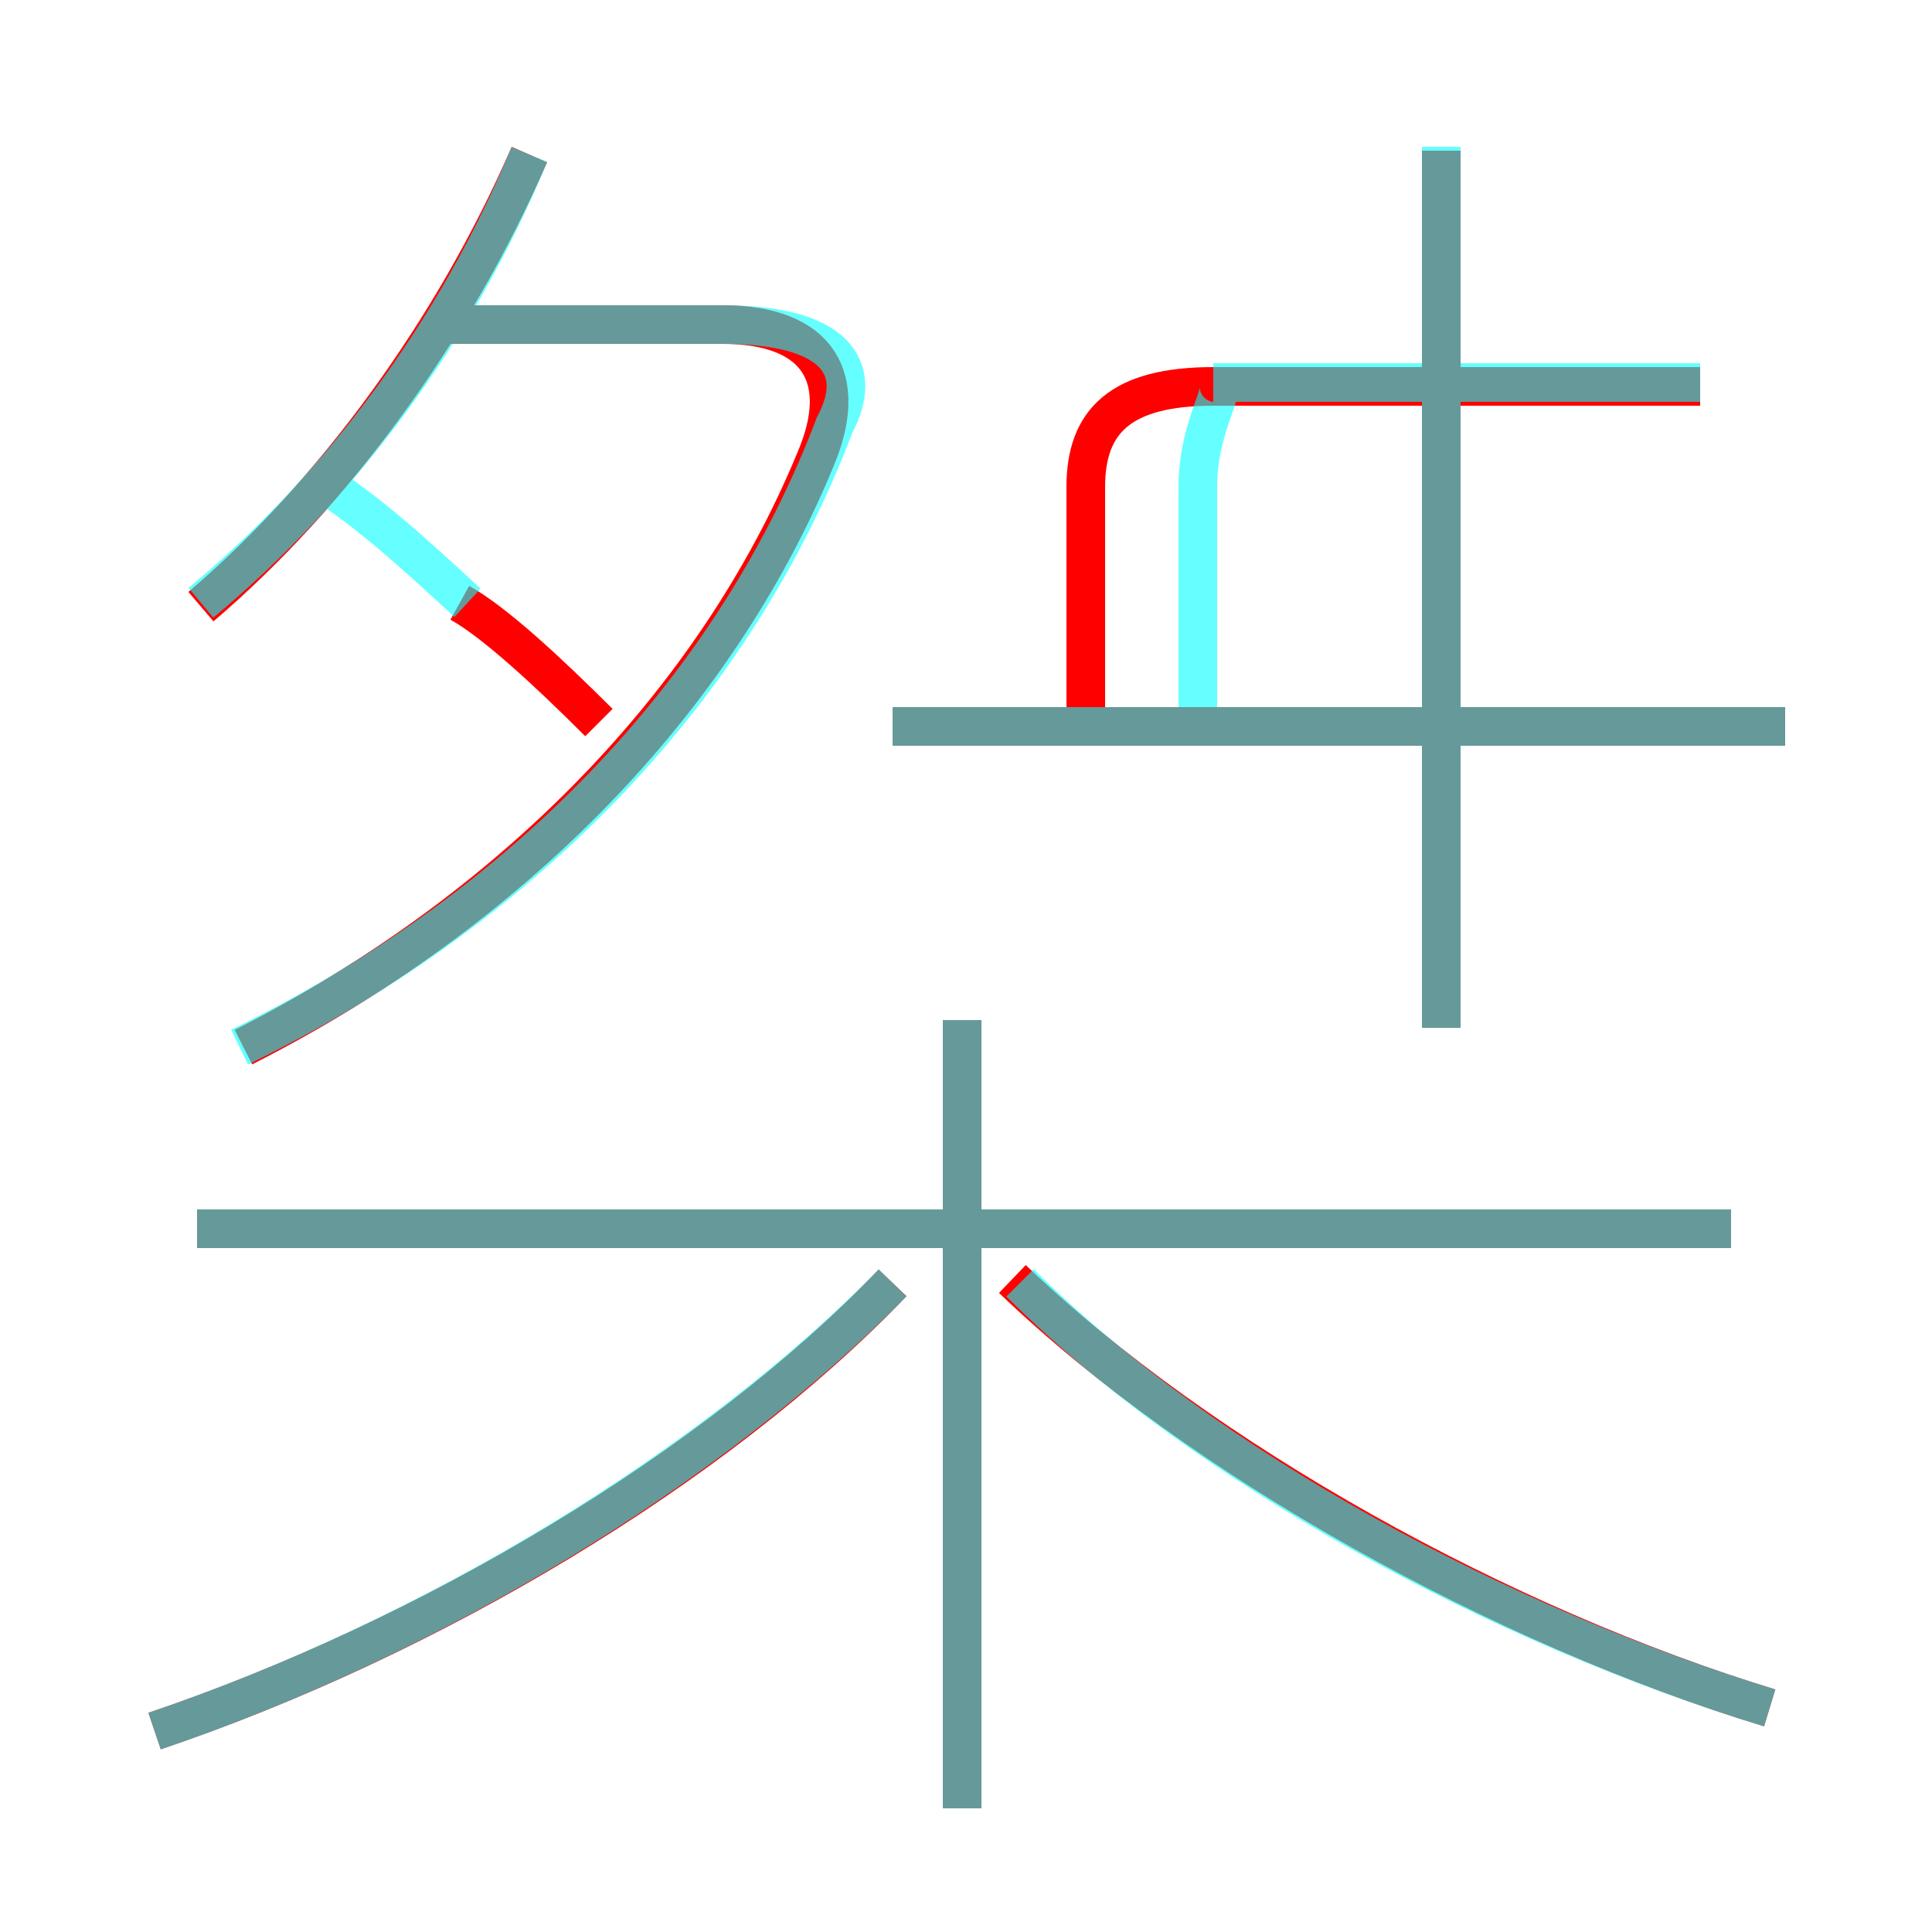 <?xml version='1.0' encoding='utf8'?>
<svg viewBox="0.0 -6.0 50.0 50.0" version="1.1" xmlns="http://www.w3.org/2000/svg">
<rect x="0.0" y="-6.0" width="50.0" height="50.0" fill="#333333" stroke="none"/>
<rect x="-1000" y="-1000" width="2000" height="2000" stroke="white" fill="white"/>
<g style="fill:none;stroke:rgba(255, 0, 0, 1);  stroke-width:1"><path d="M 6.3 -16.9 C 13.2 -20.4 18.5 -25.8 21.1 -32.1 C 22.0 -34.2 21.2 -35.6 18.7 -35.6 L 11.4 -35.6 M 4.0 0.8 C 11.1 -1.6 18.5 -6.0 23.1 -10.8 M 24.9 2.8 L 24.9 -17.6 M 44.8 -12.2 L 5.1 -12.2 M 15.5 -25.3 C 14.2 -26.6 12.8 -27.9 11.9 -28.4 M 45.8 0.2 C 38.9 -1.9 31.1 -6.2 26.2 -10.9 M 5.2 -28.3 C 8.6 -31.2 11.7 -35.4 13.7 -40.0 M 46.2 -25.2 L 23.1 -25.2 M 37.3 -17.4 L 37.3 -40.1 M 28.1 -25.6 L 28.1 -31.4 C 28.1 -33.1 29.0 -34.0 31.4 -34.0 L 44.0 -34.0" transform="translate(0.0 38.0)" />
</g>
<g style="fill:none;stroke:rgba(0, 255, 255, 0.6);  stroke-width:1">
<path d="M 6.2 -16.9 C 13.8 -20.6 19.1 -26.4 21.6 -33.0 C 22.4 -34.5 21.6 -35.6 18.7 -35.6 L 11.2 -35.6 M 4.0 0.8 C 11.1 -1.6 18.4 -6.0 23.1 -10.8 M 24.9 2.8 L 24.9 -17.6 M 44.8 -12.2 L 5.1 -12.2 M 5.2 -28.4 C 8.8 -31.4 11.8 -35.4 13.7 -40.0 M 45.8 0.2 C 38.9 -1.9 31.2 -6.0 26.4 -10.8 M 12.1 -28.4 C 10.8 -29.6 9.5 -30.8 8.2 -31.6 M 46.2 -25.2 L 23.1 -25.2 M 31.0 -25.2 L 31.0 -31.4 C 31.0 -33.1 31.9 -34.1 31.4 -34.1 L 44.0 -34.1 M 37.3 -17.4 L 37.3 -40.2" transform="translate(0.0 38.0)" />
</g>
</svg>